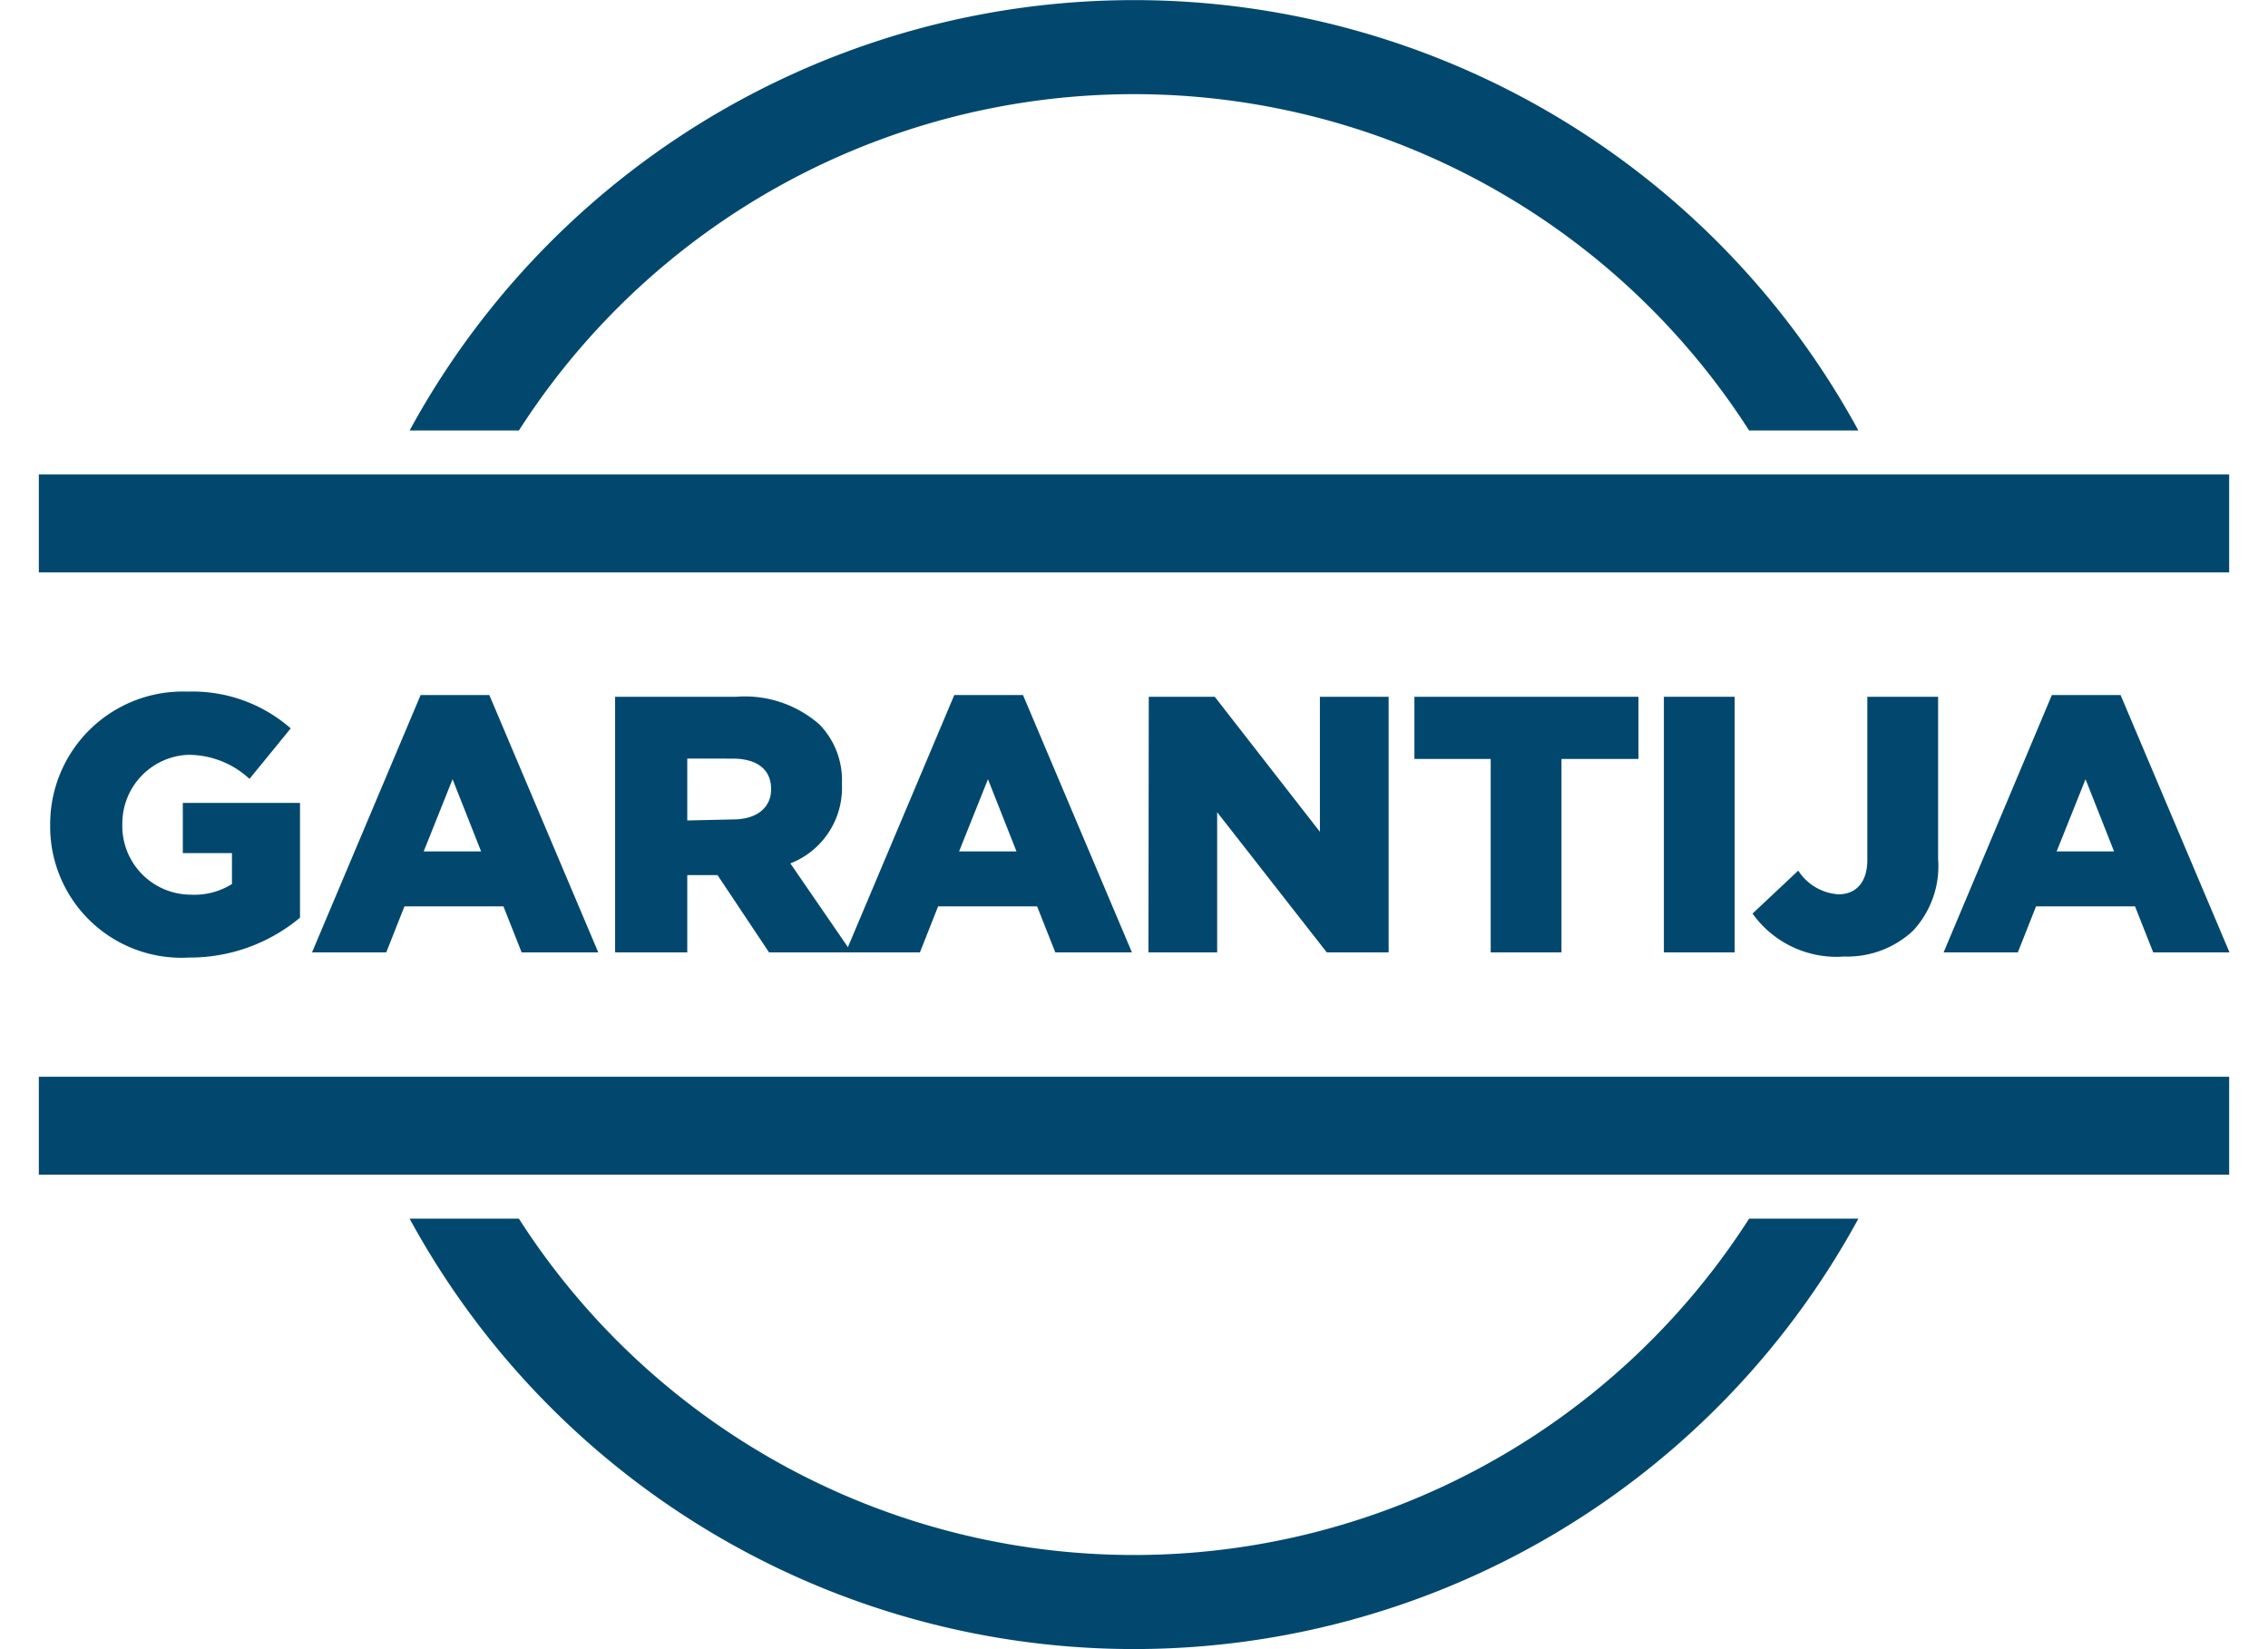<svg id="Layer_1" data-name="Layer 1" xmlns="http://www.w3.org/2000/svg" viewBox="0 0 66 48"><defs><style>.cls-1{fill:#02486e;}</style></defs><title>Mansta_Ikonos</title><rect class="cls-1" x="1.13" y="31.34" width="63.74" height="2.85"/><rect class="cls-1" x="1.13" y="13.81" width="63.74" height="2.85"/><path class="cls-1" d="M1.46,24v0a3.86,3.86,0,0,1,4-3.87,4.33,4.33,0,0,1,3,1.07L7.26,22.67a2.61,2.61,0,0,0-1.8-.7,2,2,0,0,0-1.9,2v0a2,2,0,0,0,2,2.07,2.05,2.05,0,0,0,1.19-.31v-.9H5.32V23.37H8.73v3.34A5,5,0,0,1,5.5,27.87,3.82,3.82,0,0,1,1.46,24Z"/><path class="cls-1" d="M12.24,20.23h2l3.17,7.49H15.18l-.53-1.34H11.77l-.53,1.34H9.08ZM14,24.78l-.83-2.1-.84,2.1Z"/><path class="cls-1" d="M17.9,20.28h3.52a3.29,3.29,0,0,1,2.42.8,2.32,2.32,0,0,1,.66,1.73v0A2.36,2.36,0,0,1,23,25.13l1.78,2.59H22.38l-1.5-2.25H20v2.25H17.9Zm3.43,3.57c.69,0,1.11-.34,1.11-.88v0c0-.6-.44-.89-1.12-.89H20v1.8Z"/><path class="cls-1" d="M27.77,20.23h2l3.17,7.49H30.71l-.53-1.34H27.3l-.53,1.34H24.61Zm1.81,4.55-.83-2.1-.84,2.1Z"/><path class="cls-1" d="M33.43,20.28h1.92l3.06,3.93V20.28h2v7.44h-1.8l-3.19-4.08v4.08h-2Z"/><path class="cls-1" d="M43.38,22.09H41.16V20.28h6.52v1.81H45.44v5.63H43.38Z"/><path class="cls-1" d="M48.42,20.28h2.06v7.44H48.42Z"/><path class="cls-1" d="M51,26.59l1.33-1.25a1.51,1.51,0,0,0,1.17.69c.51,0,.84-.35.84-1V20.28H56.4V25a2.76,2.76,0,0,1-.73,2.09,2.8,2.8,0,0,1-2,.75A3,3,0,0,1,51,26.59Z"/><path class="cls-1" d="M59.71,20.23h2l3.17,7.49H62.66l-.53-1.34H59.25l-.53,1.34H56.56Zm1.81,4.55-.83-2.1-.84,2.1Z"/><path class="cls-1" d="M15.1,12.53a21.26,21.26,0,0,1,35.8,0h3.18a24,24,0,0,0-42.16,0Z"/><path class="cls-1" d="M50.9,35.47a21.26,21.26,0,0,1-35.8,0H11.92a24,24,0,0,0,42.16,0Z"/></svg>